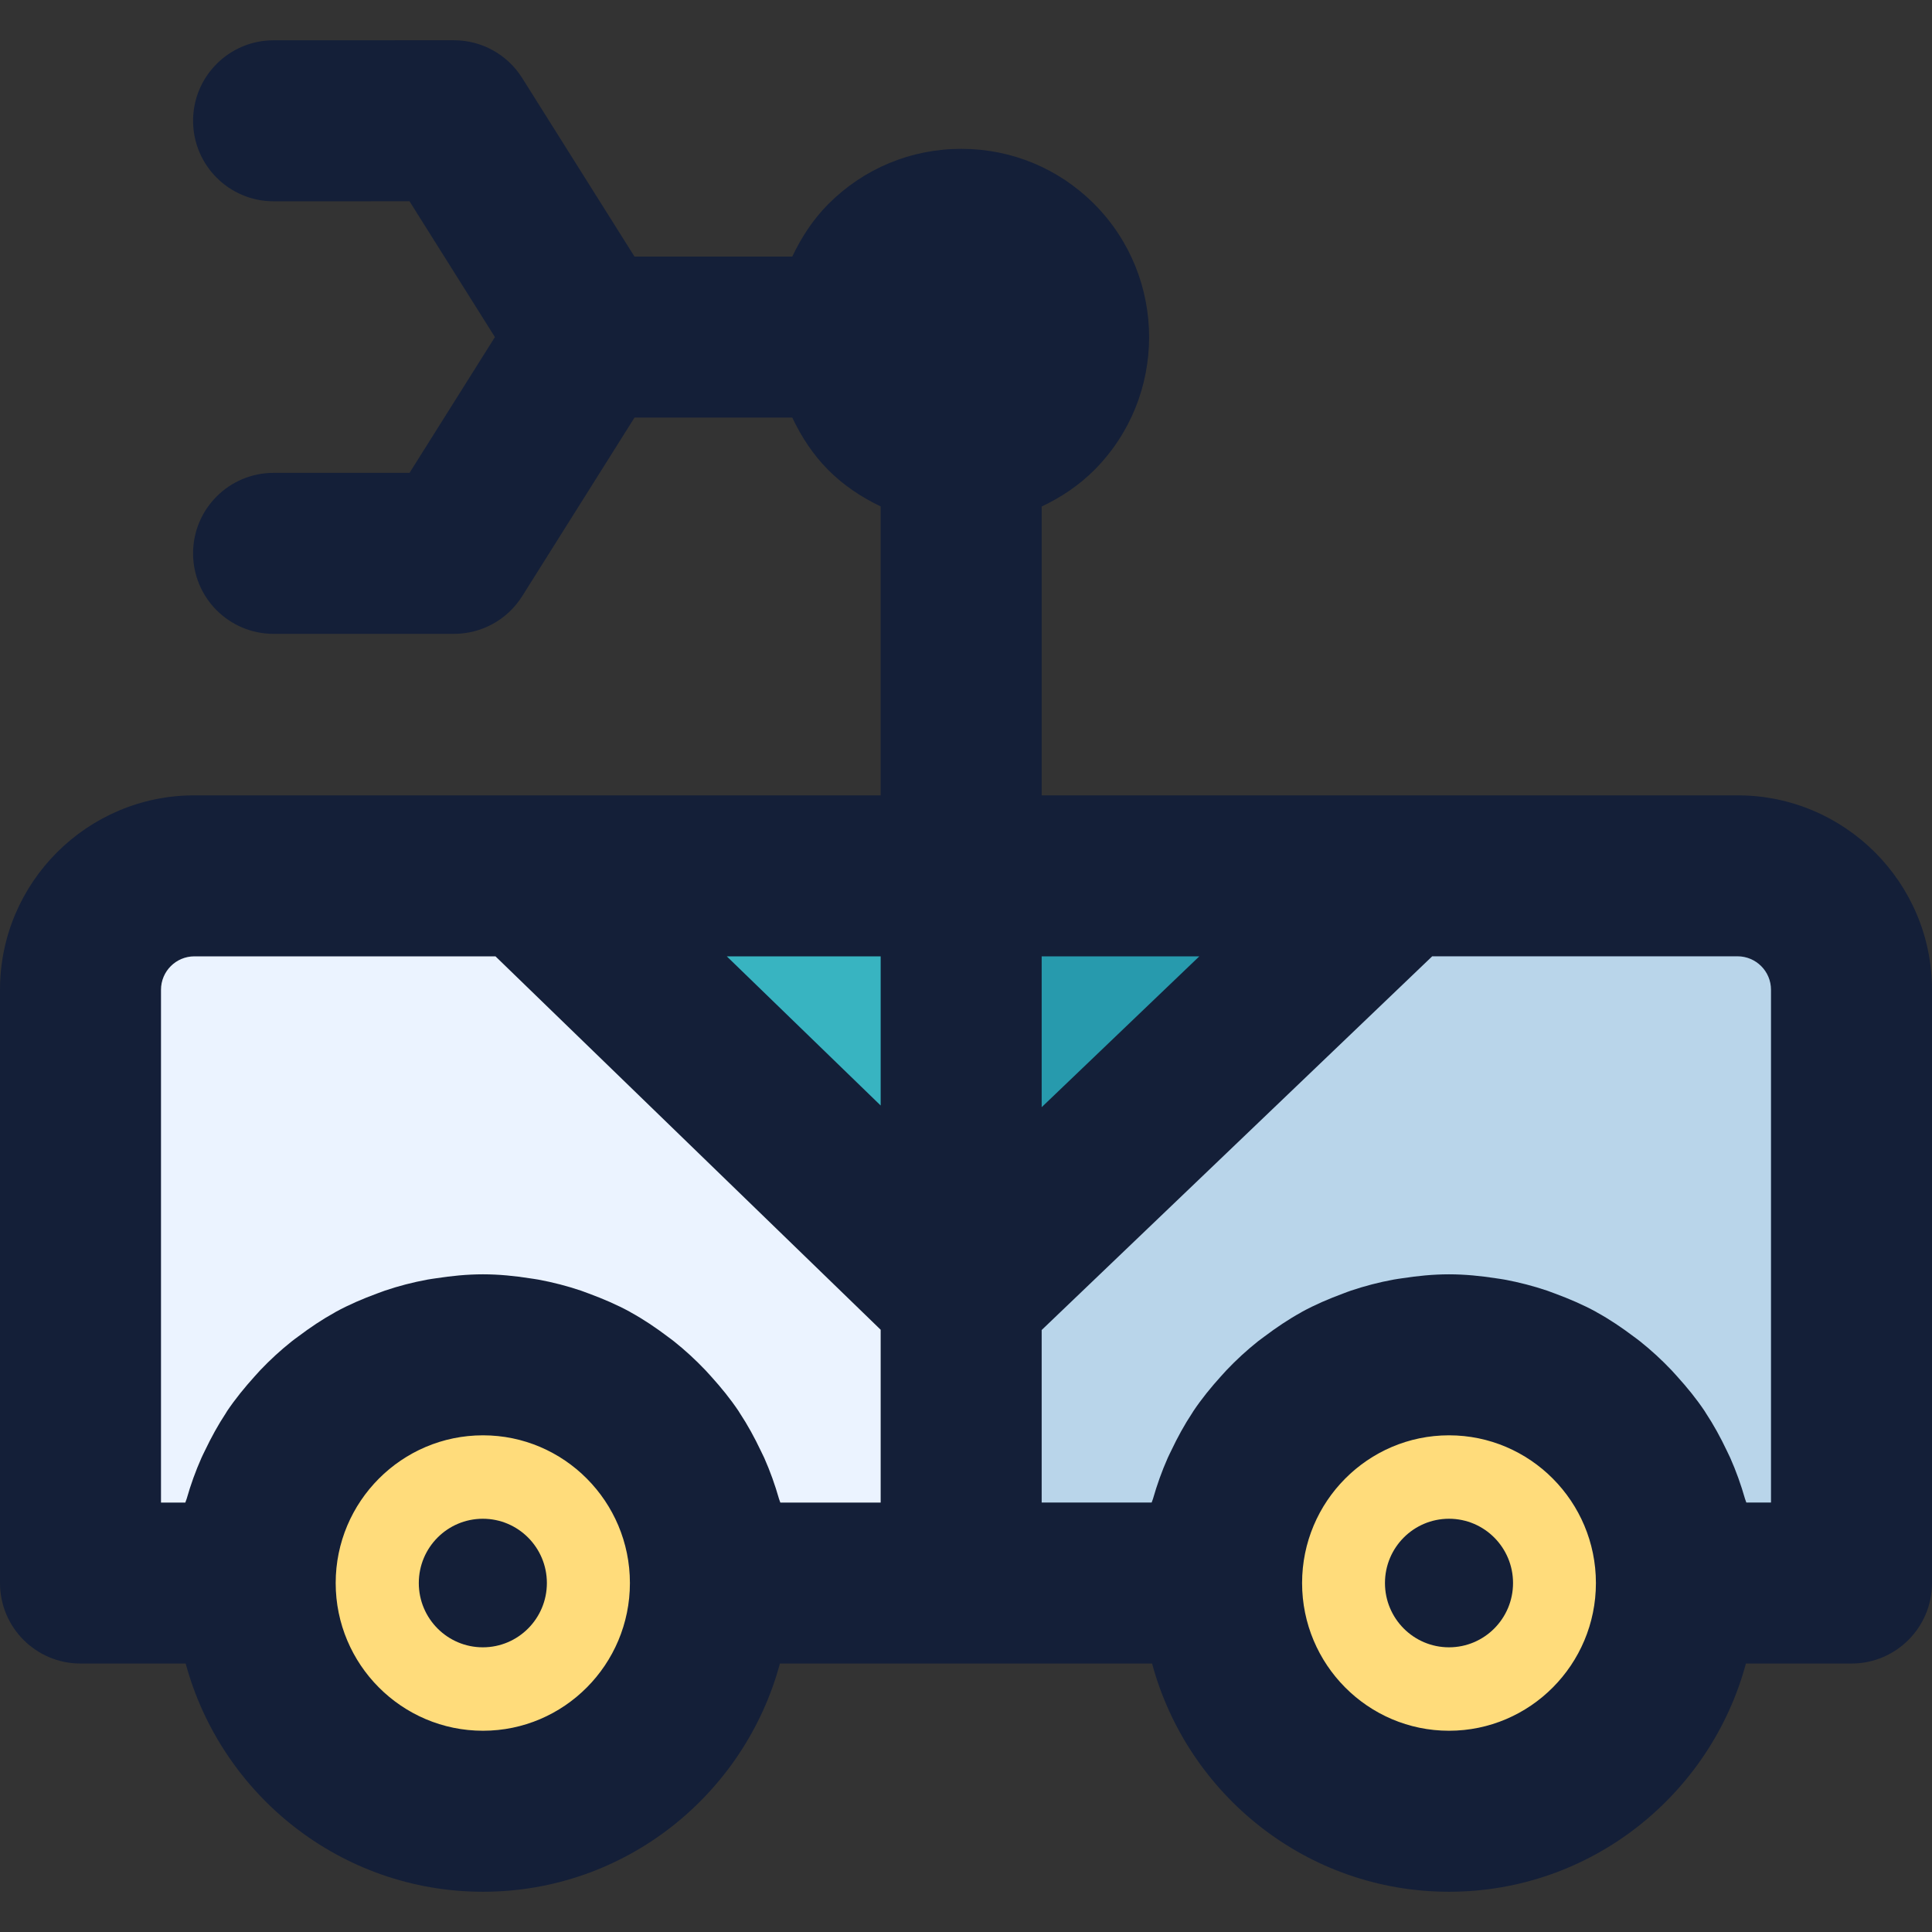 <?xml version="1.0" encoding="iso-8859-1"?>
<!-- Generator: Adobe Illustrator 19.0.0, SVG Export Plug-In . SVG Version: 6.00 Build 0)  -->
<svg version="1.1" id="Capa_1" xmlns="http://www.w3.org/2000/svg" xmlns:xlink="http://www.w3.org/1999/xlink" x="0px" y="0px"
	 viewBox="0 0 384 384" style="enable-background:new 0 0 384 384;" xml:space="preserve">
<rect x="0" y="0" width="384" height="384" fill="#333333" stroke="none"/>
<g>
	<ellipse style="fill:#FFDC7B;" cx="95.976" cy="316.64" rx="45.24" ry="45.36"/>
	<ellipse style="fill:#FFDC7B;" cx="288" cy="316.64" rx="45.2" ry="45.36"/>
</g>
<path style="fill:#EBF3FF;" d="M191.04,259.52v57.12H141.2c0-25.04-20.24-45.36-45.2-45.36s-45.28,20.32-45.28,45.36H16V198.72
	c0-12.48,10.16-22.64,22.64-22.64h66.32L191.04,259.52z"/>
<path style="fill:#B9D5EA;" d="M368,198.72v117.92h-34.8c0-25.04-20.24-45.36-45.2-45.36s-45.2,20.32-45.2,45.36h-51.76v-57.12
	l87.2-83.44h67.12C357.84,176.08,368,186.24,368,198.72z"/>
<polygon style="fill:#279AAD;" points="278.24,176.08 191.04,259.52 191.04,176.08 "/>
<polygon style="fill:#38B4C1;" points="191.04,176.08 191.04,259.52 104.96,176.08 "/>
<g>
	<ellipse style="fill:#141F38;" cx="95.968" cy="314.64" rx="12.728" ry="12.776"/>
	<ellipse style="fill:#141F38;" cx="288" cy="314.64" rx="12.728" ry="12.776"/>
	<path style="fill:#141F38;" d="M104.96,158.08H38.64C17.336,158.08,0,175.416,0,196.72v117.92c0,8.832,7.16,16,16,16h20.904
		C43.96,356.728,67.744,376,96,376c28.224,0,51.976-19.272,59.016-45.36h36.024h37.944C236.024,356.728,259.776,376,288,376
		s51.976-19.272,59.016-45.36H368c8.832,0,16-7.168,16-16V196.72c0-21.304-17.336-38.64-38.64-38.64h-67.12h-71.2v-57.4
		c3.816-1.816,7.392-4.176,10.464-7.256c14.528-14.568,14.52-38.28-0.008-52.864c-7.056-7.08-16.44-10.976-26.424-10.976h-0.008
		c-9.984,0-19.368,3.896-26.424,10.968c-3.096,3.112-5.392,6.688-7.168,10.448h-31.36l-22.336-35.512
		C100.84,10.824,95.728,8,90.224,8L54.376,8.008c-8.84,0-16,7.168-16,16s7.168,16,16,16L81.392,40l16.976,27L81.4,93.984H54.376
		c-8.832,0-16,7.168-16,16c0,8.84,7.168,16,16,16H90.24c5.504,0,10.616-2.824,13.544-7.48L126.112,83h31.36
		c1.776,3.752,4.064,7.32,7.16,10.424c3.056,3.072,6.616,5.416,10.408,7.232v57.432h-70.08V158.08z M175.04,190.08v29.648
		l-30.584-29.648H175.04z M32,196.72c0-3.664,2.976-6.64,6.64-6.64h59.84l76.56,74.216v34.352h-19.944
		c-0.064-0.248-0.192-0.472-0.256-0.72c-0.8-2.808-1.776-5.536-2.944-8.168c-0.216-0.48-0.456-0.944-0.688-1.424
		c-1.24-2.608-2.616-5.136-4.2-7.528c-0.072-0.104-0.128-0.224-0.2-0.328c-1.64-2.448-3.496-4.72-5.464-6.896
		c-0.376-0.408-0.728-0.824-1.112-1.224c-1.968-2.064-4.056-3.992-6.288-5.768c-0.408-0.328-0.832-0.624-1.248-0.936
		c-2.328-1.76-4.752-3.4-7.328-4.816c-0.056-0.032-0.096-0.064-0.152-0.096c-2.6-1.424-5.344-2.592-8.152-3.632
		c-0.52-0.192-1.032-0.392-1.56-0.576c-2.752-0.928-5.584-1.664-8.488-2.2c-0.552-0.104-1.104-0.168-1.656-0.256
		c-3.064-0.48-6.176-0.8-9.36-0.8c-3.192,0-6.296,0.32-9.36,0.792c-0.56,0.088-1.112,0.152-1.664,0.256
		c-2.904,0.536-5.736,1.264-8.488,2.2c-0.536,0.184-1.056,0.384-1.592,0.584c-2.8,1.032-5.536,2.2-8.128,3.616
		c-0.08,0.04-0.144,0.096-0.224,0.136c-2.536,1.4-4.936,3.016-7.24,4.752c-0.44,0.328-0.888,0.64-1.312,0.984
		c-2.216,1.76-4.296,3.672-6.248,5.72c-0.4,0.424-0.784,0.864-1.176,1.296c-1.944,2.16-3.792,4.416-5.424,6.84
		c-0.096,0.136-0.168,0.28-0.256,0.424c-1.552,2.352-2.912,4.84-4.136,7.4c-0.24,0.504-0.496,0.992-0.72,1.504
		c-1.16,2.616-2.136,5.32-2.928,8.112c-0.072,0.256-0.2,0.488-0.272,0.752H32V196.72z M96,344c-16.152,0-29.28-13.168-29.28-29.36
		S79.856,285.28,96,285.28c16.104,0,29.2,13.168,29.2,29.36S112.104,344,96,344z M288,344c-16.104,0-29.2-13.168-29.2-29.36
		s13.104-29.36,29.2-29.36c16.104,0,29.2,13.168,29.2,29.36S304.104,344,288,344z M352,196.72v101.92h-4.904
		c-0.064-0.248-0.192-0.472-0.256-0.72c-0.8-2.808-1.776-5.536-2.944-8.168c-0.216-0.48-0.456-0.944-0.68-1.424
		c-1.24-2.608-2.616-5.136-4.2-7.528c-0.072-0.104-0.128-0.224-0.2-0.328c-1.64-2.448-3.496-4.72-5.464-6.896
		c-0.376-0.408-0.728-0.824-1.112-1.224c-1.96-2.064-4.056-3.992-6.288-5.768c-0.408-0.328-0.832-0.624-1.248-0.936
		c-2.328-1.76-4.752-3.4-7.328-4.816c-0.056-0.032-0.096-0.064-0.152-0.096c-2.6-1.424-5.344-2.592-8.152-3.632
		c-0.52-0.192-1.032-0.392-1.56-0.576c-2.752-0.928-5.584-1.664-8.488-2.2c-0.552-0.104-1.104-0.168-1.656-0.256
		c-3.072-0.472-6.184-0.792-9.368-0.792s-6.296,0.32-9.352,0.792c-0.552,0.088-1.112,0.152-1.656,0.256
		c-2.912,0.536-5.744,1.272-8.496,2.2c-0.528,0.176-1.04,0.384-1.56,0.576c-2.808,1.04-5.552,2.208-8.152,3.632
		c-0.048,0.032-0.096,0.064-0.152,0.096c-2.568,1.416-4.992,3.056-7.328,4.816c-0.416,0.312-0.84,0.616-1.256,0.936
		c-2.232,1.776-4.328,3.704-6.288,5.768c-0.384,0.4-0.744,0.816-1.112,1.224c-1.968,2.176-3.824,4.456-5.464,6.904
		c-0.072,0.104-0.12,0.208-0.192,0.312c-1.584,2.392-2.968,4.928-4.208,7.544c-0.224,0.472-0.472,0.936-0.68,1.416
		c-1.168,2.632-2.144,5.36-2.944,8.168c-0.072,0.248-0.192,0.472-0.264,0.72H207.04v-34.288l77.624-74.28h60.696
		C349.024,190.08,352,193.056,352,196.72z M211.336,215.952l-4.296,4.112V190.08h31.336L211.336,215.952z"/>
</g>
<g>
</g>
<g>
</g>
<g>
</g>
<g>
</g>
<g>
</g>
<g>
</g>
<g>
</g>
<g>
</g>
<g>
</g>
<g>
</g>
<g>
</g>
<g>
</g>
<g>
</g>
<g>
</g>
<g>
</g>
</svg>
